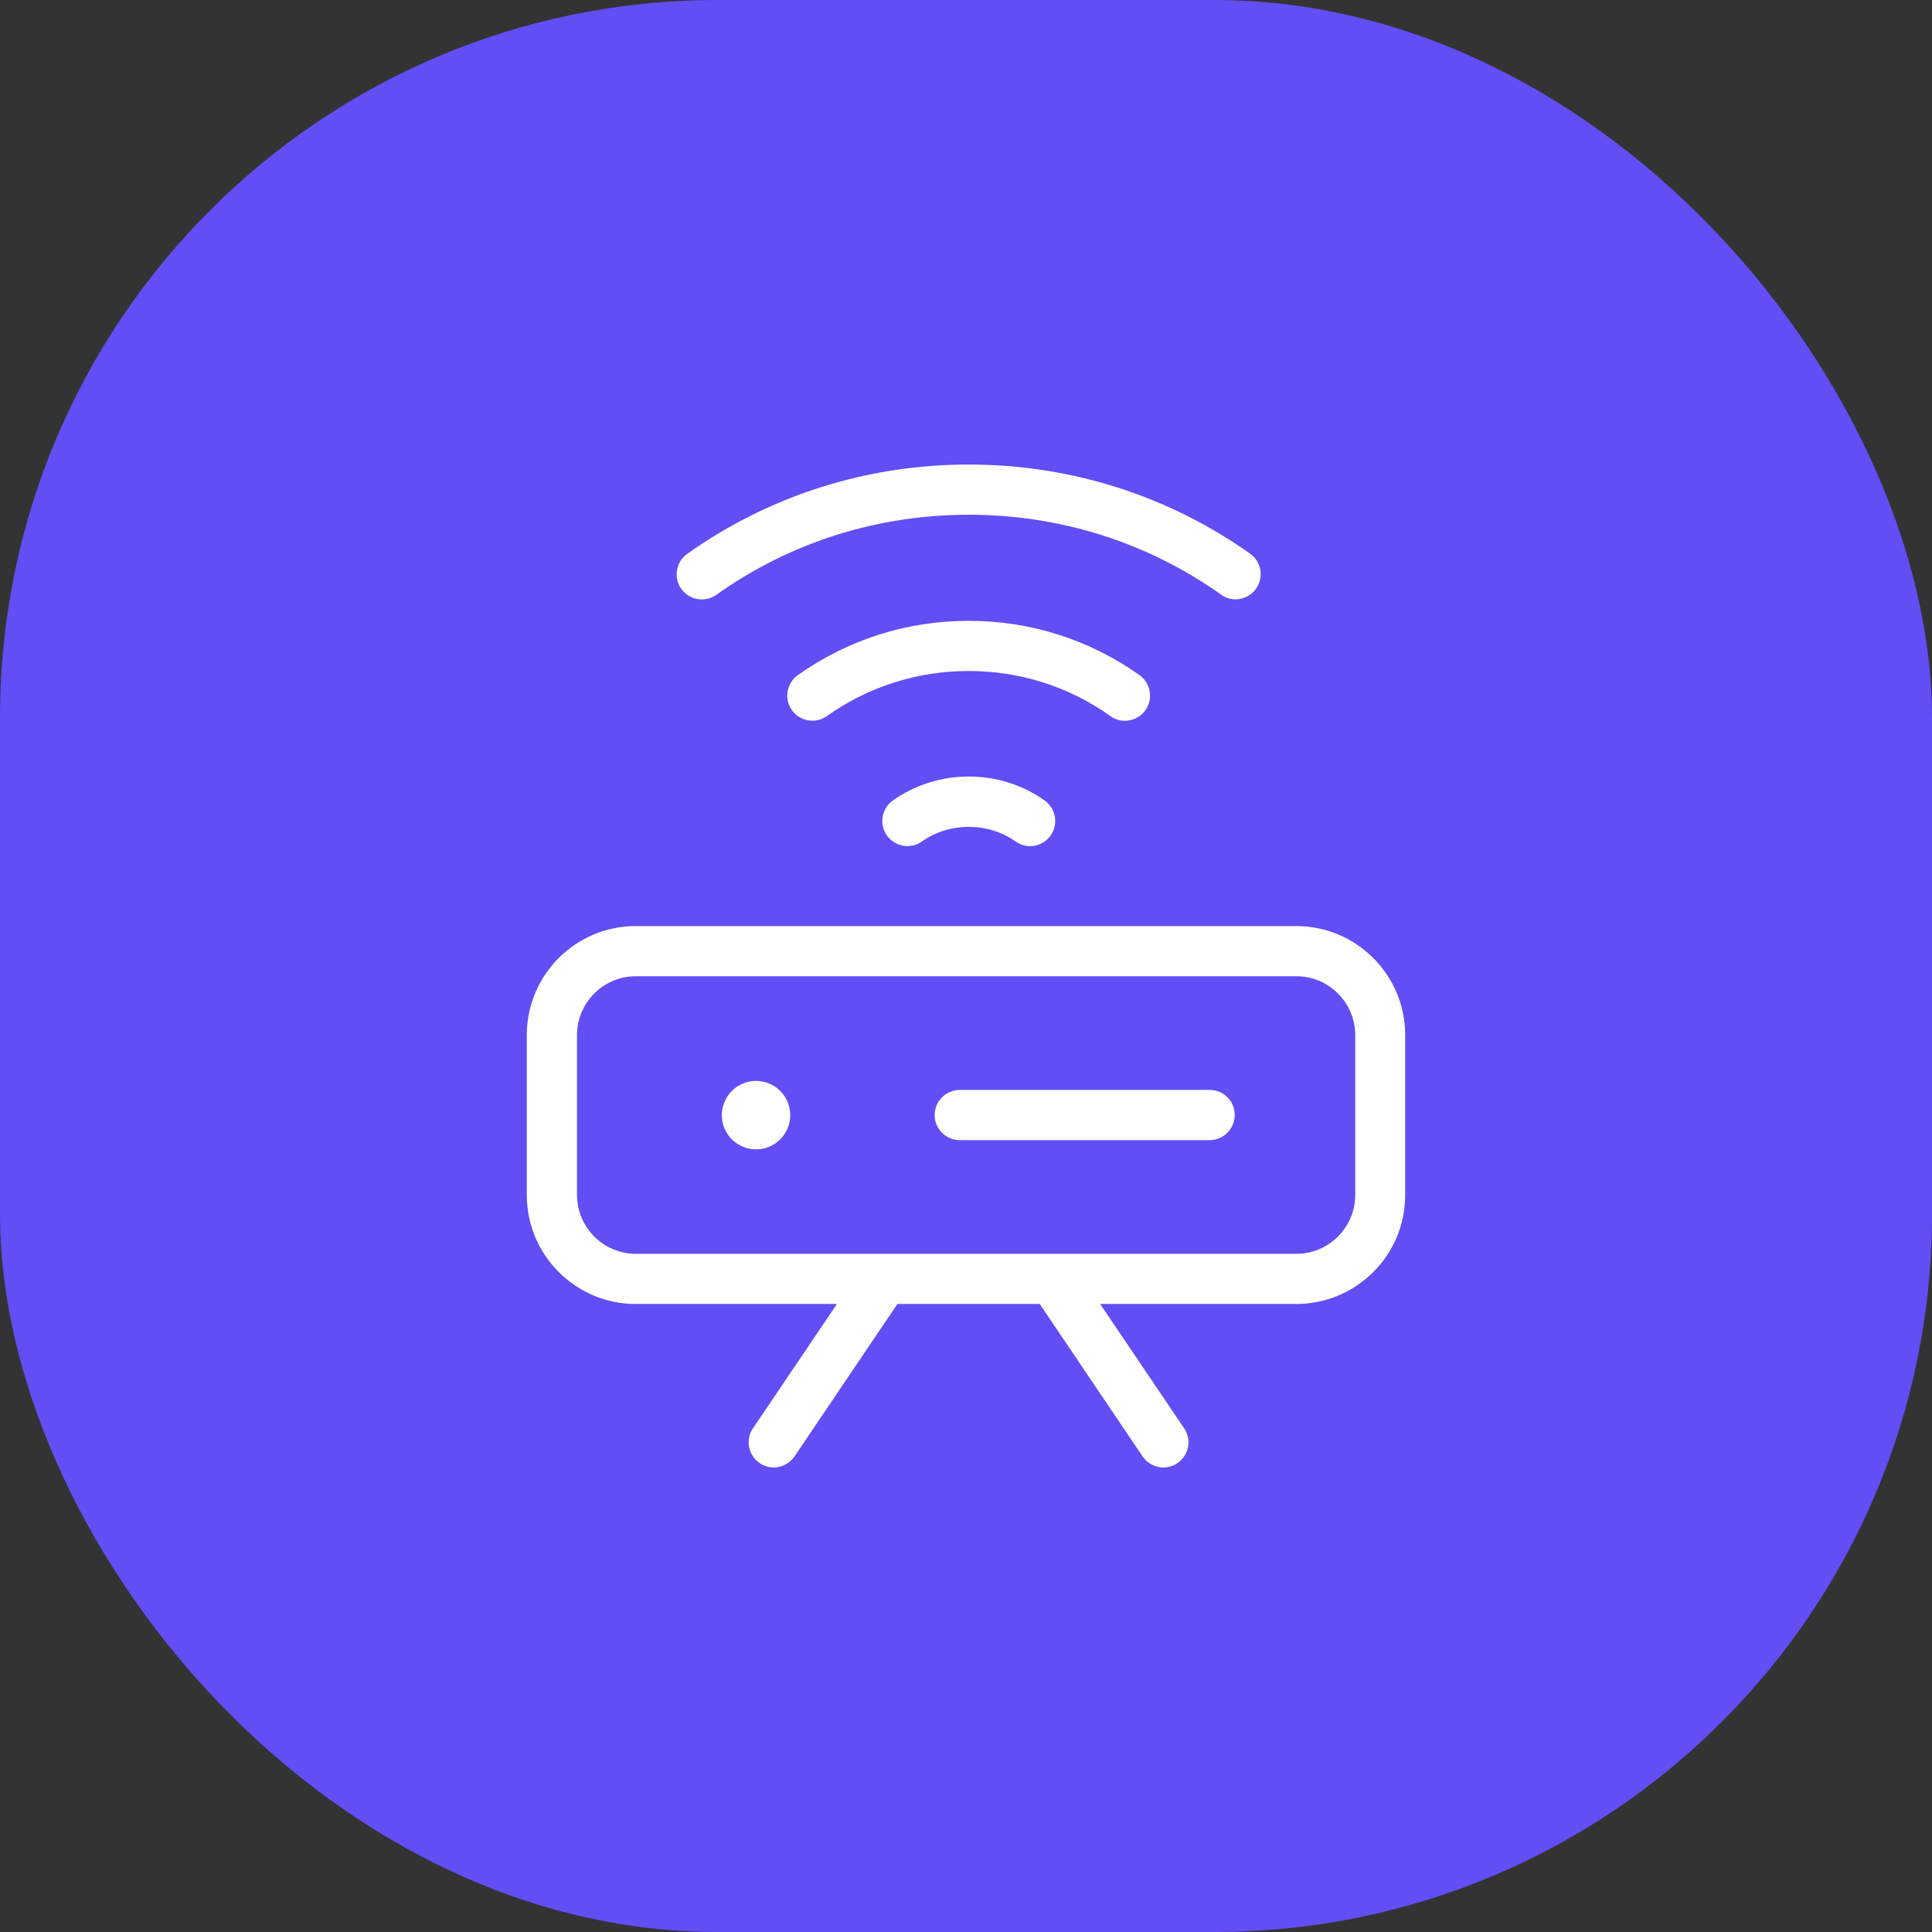 <svg width="70" height="70" viewBox="0 0 70 70" fill="none" xmlns="http://www.w3.org/2000/svg">
<rect x="0" y="0" width="70" height="70" fill="#333333" stroke="none"/>
<rect width="70" height="70" rx="26" fill="#614EF5"/>
<path d="M50.912 43.298V37.501C50.912 35.327 49.146 33.553 46.964 33.553H23.036C20.861 33.553 19.087 35.319 19.087 37.501V43.298C19.087 45.472 20.854 47.246 23.036 47.246H30.324L27.281 51.751C26.999 52.167 27.11 52.731 27.526 53.013C27.682 53.117 27.86 53.169 28.031 53.169C28.32 53.169 28.61 53.028 28.788 52.768L32.514 47.246H37.672L41.398 52.768C41.576 53.028 41.858 53.169 42.155 53.169C42.333 53.169 42.503 53.117 42.659 53.013C43.075 52.731 43.186 52.167 42.904 51.751L39.861 47.246H46.956C49.146 47.246 50.912 45.48 50.912 43.298ZM20.906 43.298V37.501C20.906 36.328 21.863 35.371 23.036 35.371H46.971C48.144 35.371 49.102 36.328 49.102 37.501V43.298C49.102 44.47 48.144 45.428 46.971 45.428H23.036C21.863 45.428 20.906 44.47 20.906 43.298Z" fill="white"/>
<path d="M40.759 26.116C41.041 26.116 41.323 25.982 41.502 25.73C41.791 25.322 41.694 24.75 41.286 24.461C39.475 23.177 37.338 22.494 35.096 22.494C32.855 22.494 30.718 23.177 28.907 24.461C28.498 24.75 28.402 25.322 28.691 25.73C28.981 26.138 29.552 26.235 29.96 25.945C31.46 24.877 33.241 24.312 35.096 24.312C36.959 24.312 38.733 24.877 40.232 25.945C40.396 26.064 40.581 26.116 40.759 26.116Z" fill="white"/>
<path d="M35.097 28.135C34.102 28.135 33.152 28.439 32.35 29.003C31.942 29.293 31.846 29.864 32.135 30.272C32.425 30.68 32.996 30.777 33.404 30.488C34.392 29.782 35.802 29.782 36.796 30.488C36.959 30.599 37.138 30.658 37.323 30.658C37.605 30.658 37.887 30.525 38.065 30.272C38.355 29.864 38.258 29.293 37.85 29.003C37.041 28.432 36.091 28.135 35.097 28.135Z" fill="white"/>
<path d="M44.767 21.715C45.049 21.715 45.331 21.581 45.509 21.329C45.799 20.921 45.702 20.349 45.294 20.06C42.318 17.952 38.785 16.831 35.096 16.831C31.408 16.831 27.882 17.952 24.899 20.067C24.491 20.357 24.394 20.928 24.684 21.336C24.973 21.744 25.544 21.841 25.953 21.552C28.625 19.651 31.786 18.65 35.104 18.65C38.414 18.65 41.576 19.651 44.255 21.552C44.404 21.663 44.589 21.715 44.767 21.715Z" fill="white"/>
<path d="M43.824 39.49H34.777C34.273 39.49 33.864 39.898 33.864 40.403C33.864 40.908 34.28 41.309 34.777 41.309H43.824C44.329 41.309 44.737 40.9 44.737 40.396C44.737 39.891 44.329 39.49 43.824 39.49Z" fill="white"/>
<path d="M27.392 41.643C28.077 41.643 28.632 41.088 28.632 40.403C28.632 39.719 28.077 39.164 27.392 39.164C26.708 39.164 26.153 39.719 26.153 40.403C26.153 41.088 26.708 41.643 27.392 41.643Z" fill="white"/>
</svg>
